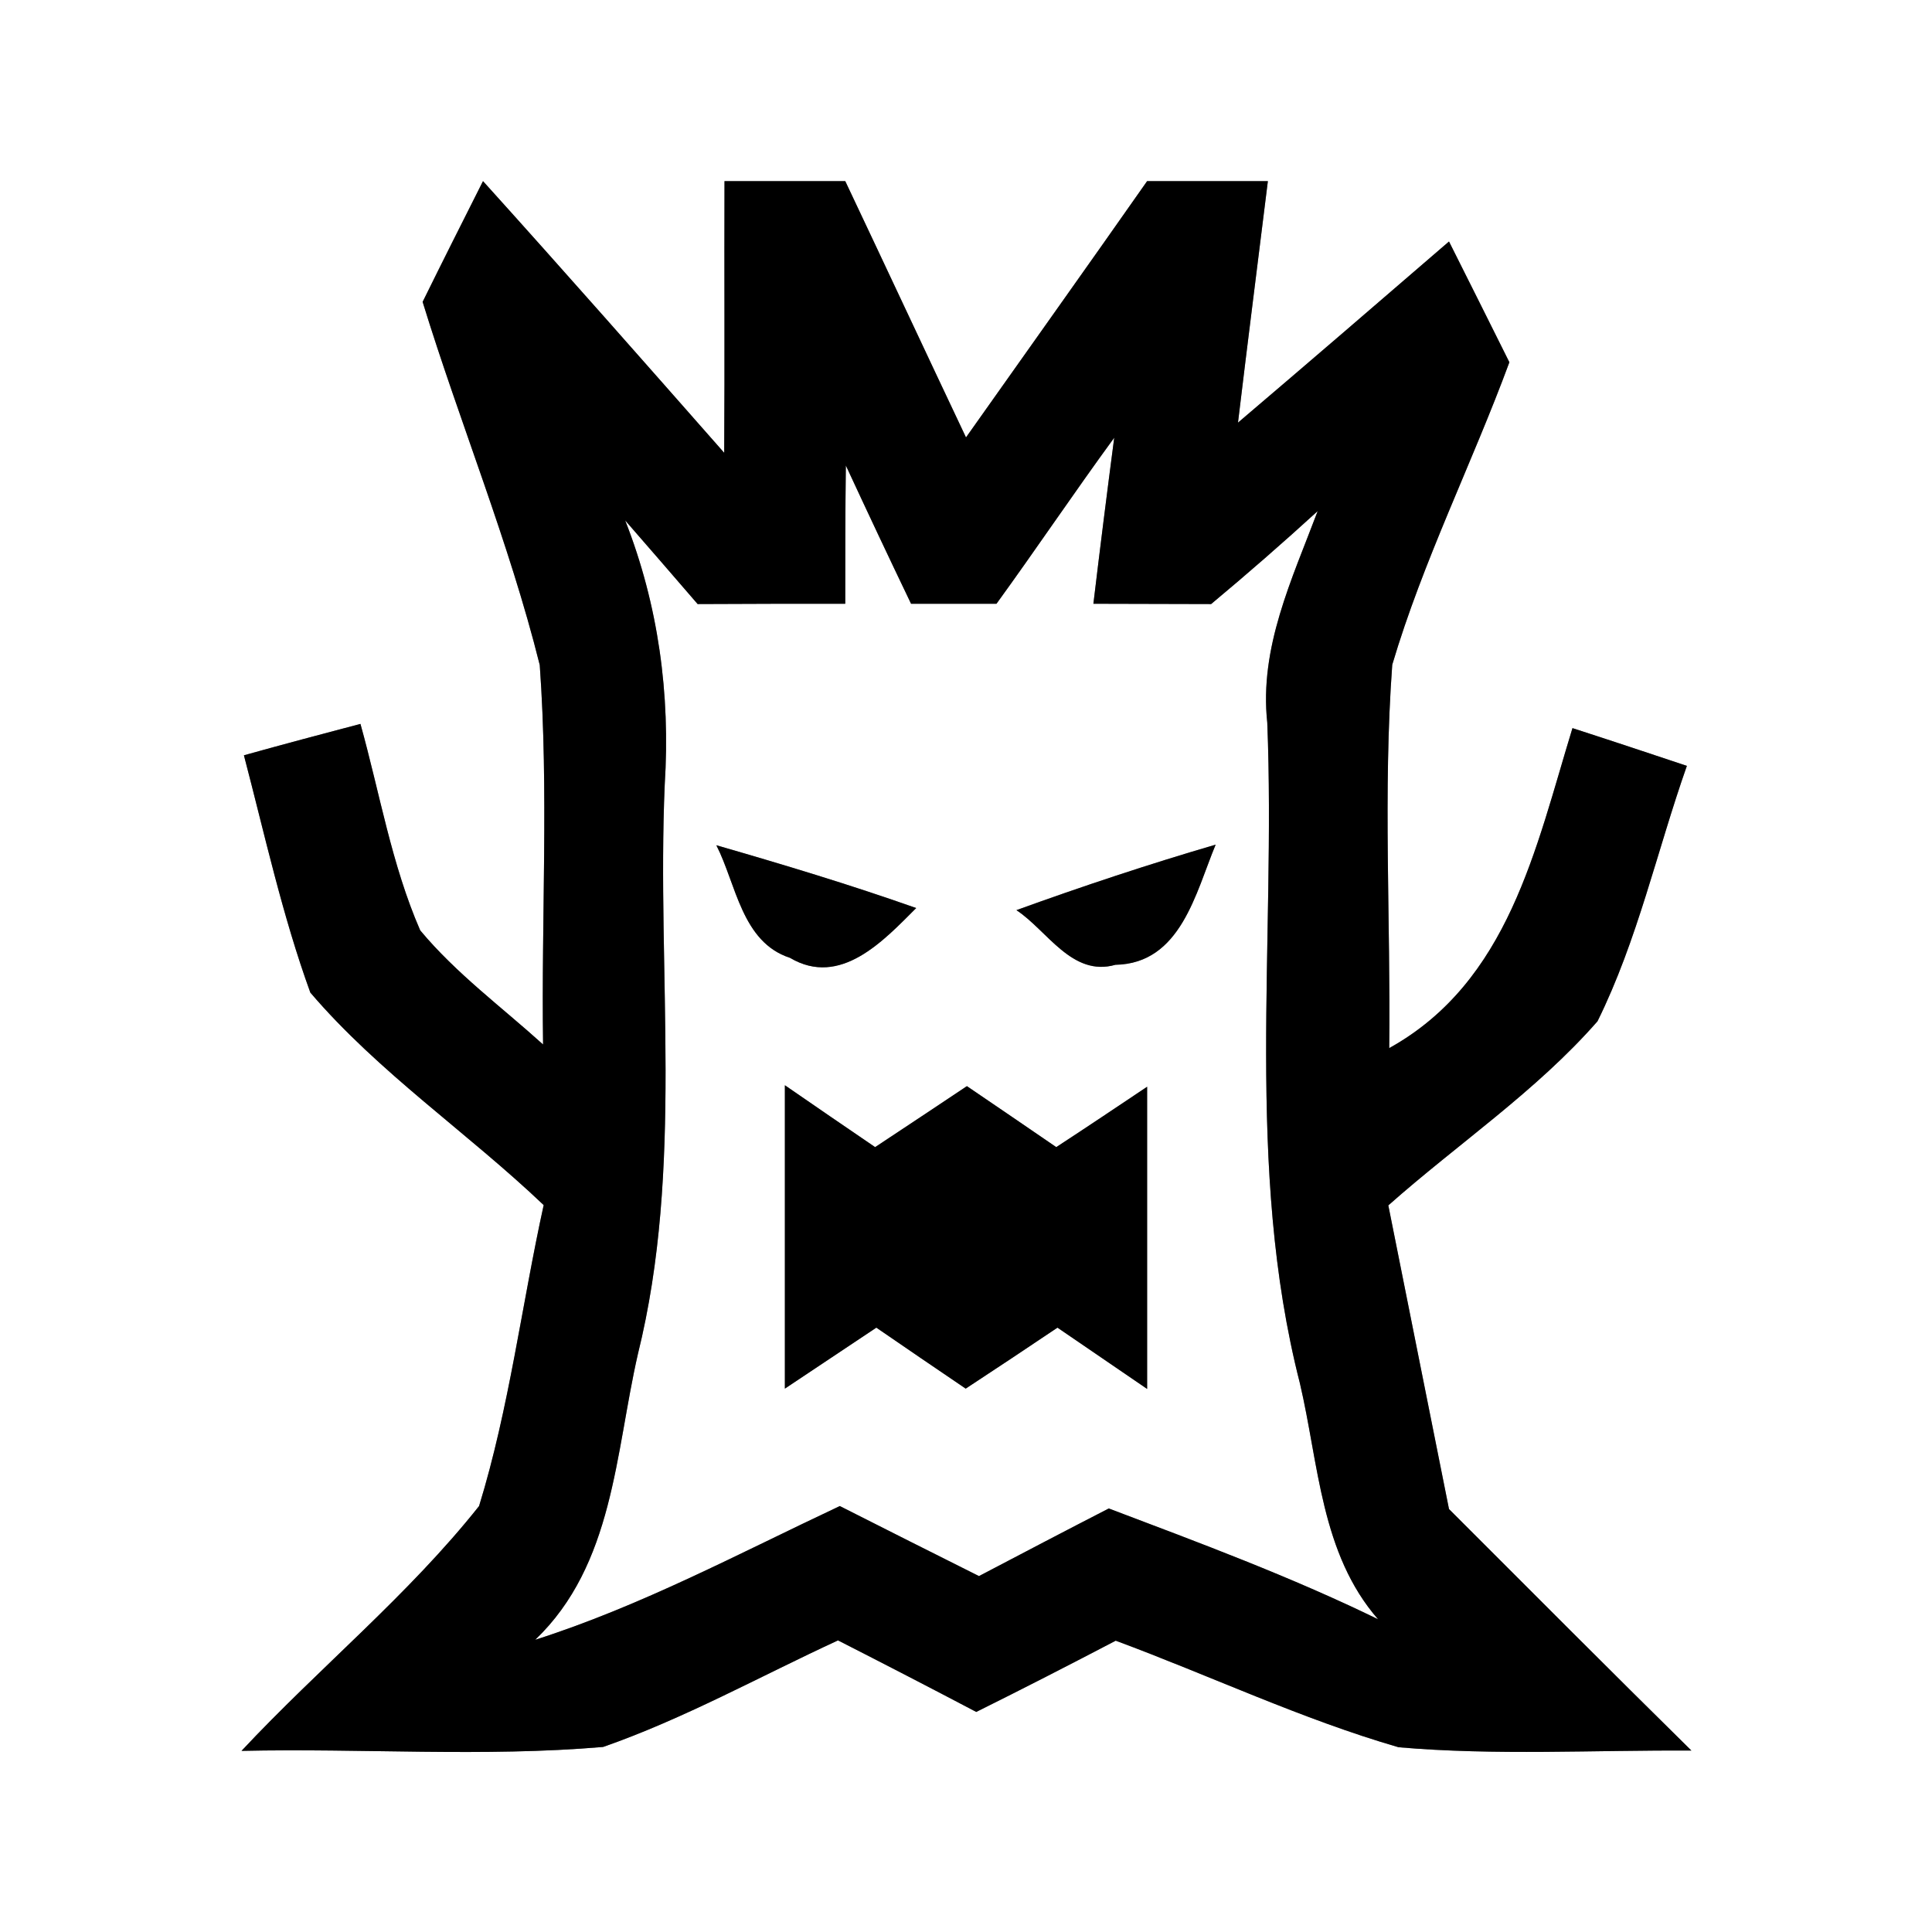 <?xml version="1.0" encoding="UTF-8" ?>
<!DOCTYPE svg PUBLIC "-//W3C//DTD SVG 1.1//EN" "http://www.w3.org/Graphics/SVG/1.1/DTD/svg11.dtd">
<svg width="64pt" height="64pt" viewBox="0 0 64 64" version="1.1" xmlns="http://www.w3.org/2000/svg">
<rect x="0" y="0" width="64" height="64" fill="#808080" stroke="none"/>
<g id="#ffffffff">
<path fill="#ffffff" opacity="1.00" d=" M 0.00 0.00 L 64.00 0.00 L 64.00 64.00 L 0.00 64.00 L 0.00 0.00 M 24.00 6.00 C 23.99 9.00 24.01 12.00 23.99 15.00 C 21.34 11.99 18.69 8.98 16.00 6.00 C 15.33 7.33 14.66 8.66 14.00 10.00 C 15.24 14.03 16.86 17.94 17.88 22.03 C 18.18 26.21 17.93 30.41 17.99 34.60 C 16.62 33.36 15.11 32.25 13.92 30.82 C 12.97 28.64 12.58 26.27 11.94 23.98 C 10.65 24.32 9.37 24.66 8.08 25.02 C 8.77 27.65 9.35 30.32 10.28 32.88 C 12.54 35.53 15.49 37.52 18.01 39.92 C 17.28 43.24 16.87 46.64 15.87 49.89 C 13.53 52.84 10.57 55.25 8.00 58.00 C 11.99 57.91 16.00 58.21 19.98 57.87 C 22.67 56.93 25.18 55.53 27.76 54.34 C 29.29 55.12 30.82 55.91 32.34 56.71 C 33.89 55.94 35.43 55.15 36.96 54.35 C 40.09 55.51 43.12 56.95 46.33 57.88 C 49.56 58.16 52.80 57.97 56.03 57.99 C 53.34 55.34 50.67 52.66 48.00 49.99 C 47.33 46.63 46.66 43.28 45.99 39.93 C 48.29 37.89 50.89 36.15 52.92 33.83 C 54.25 31.14 54.89 28.18 55.88 25.37 C 54.62 24.95 53.36 24.53 52.09 24.12 C 50.87 28.10 49.98 32.52 46.02 34.72 C 46.07 30.49 45.81 26.25 46.12 22.02 C 47.14 18.58 48.76 15.36 50.00 12.00 C 49.33 10.66 48.67 9.33 48.00 8.00 C 45.67 10.01 43.35 12.01 41.01 14.00 C 41.33 11.33 41.67 8.67 42.00 6.00 C 40.67 6.00 39.33 6.00 38.00 6.00 C 36.01 8.84 34.00 11.66 32.00 14.49 C 30.66 11.66 29.34 8.83 28.00 6.00 C 26.67 6.00 25.33 6.00 24.00 6.00 Z" />
<path fill="#ffffff" opacity="1.00" d=" M 33.01 20.00 C 34.33 18.18 35.58 16.32 36.91 14.50 C 36.67 16.33 36.44 18.16 36.22 20.00 C 37.19 20.00 39.15 20.01 40.12 20.01 C 41.32 19.01 42.50 17.98 43.65 16.93 C 42.80 19.19 41.71 21.45 41.98 23.94 C 42.27 31.23 41.23 38.66 43.06 45.82 C 43.69 48.50 43.75 51.46 45.65 53.64 C 42.76 52.23 39.74 51.11 36.73 49.97 C 35.29 50.71 33.86 51.46 32.43 52.21 C 30.89 51.44 29.36 50.67 27.82 49.89 C 24.50 51.45 21.24 53.20 17.73 54.32 C 20.33 51.83 20.38 48.14 21.13 44.86 C 22.66 38.68 21.75 32.28 22.02 25.99 C 22.21 23.00 21.81 20.04 20.71 17.24 C 21.51 18.16 22.31 19.08 23.11 20.01 C 24.74 20.00 26.37 20.00 28.00 20.00 C 28.00 18.47 28.00 16.94 28.02 15.42 C 28.73 16.95 29.45 18.48 30.18 20.00 C 30.89 20.00 32.30 20.00 33.01 20.00 M 23.73 28.00 C 24.39 29.29 24.57 31.21 26.17 31.73 C 27.84 32.72 29.28 31.15 30.35 30.08 C 28.17 29.31 25.95 28.64 23.73 28.00 M 33.67 30.15 C 34.69 30.82 35.51 32.37 36.95 31.96 C 39.12 31.92 39.61 29.56 40.27 27.98 C 38.05 28.63 35.85 29.36 33.67 30.15 M 26.00 35.95 C 26.00 39.30 26.00 42.65 26.00 46.00 C 27.01 45.33 28.02 44.65 29.03 43.98 C 30.02 44.66 31.00 45.33 31.99 46.00 C 33.01 45.33 34.02 44.66 35.03 43.98 C 36.02 44.66 37.01 45.33 38.00 46.01 C 38.00 42.67 38.00 39.34 38.00 36.00 C 37.00 36.67 36.00 37.34 34.99 38.00 C 34.01 37.33 33.02 36.65 32.03 35.98 C 31.02 36.65 30.01 37.33 28.99 38.00 C 27.99 37.32 27.00 36.64 26.00 35.95 Z" />
</g>
<g id="#000000ff">
<path fill="#000000" opacity="1.00" d=" M 24.00 6.00 C 25.33 6.00 26.67 6.00 28.00 6.00 C 29.34 8.83 30.66 11.66 32.00 14.49 C 34.00 11.66 36.01 8.84 38.00 6.00 C 39.33 6.00 40.67 6.00 42.00 6.00 C 41.67 8.67 41.33 11.33 41.01 14.00 C 43.35 12.01 45.67 10.01 48.00 8.00 C 48.67 9.33 49.33 10.66 50.00 12.00 C 48.76 15.36 47.14 18.58 46.12 22.02 C 45.81 26.25 46.07 30.49 46.02 34.72 C 49.98 32.52 50.87 28.10 52.09 24.12 C 53.36 24.53 54.62 24.95 55.88 25.37 C 54.89 28.18 54.25 31.14 52.92 33.83 C 50.89 36.15 48.29 37.89 45.99 39.93 C 46.66 43.28 47.33 46.63 48.00 49.99 C 50.67 52.66 53.34 55.34 56.03 57.99 C 52.80 57.97 49.56 58.16 46.33 57.88 C 43.12 56.95 40.09 55.51 36.96 54.35 C 35.43 55.15 33.89 55.94 32.34 56.71 C 30.82 55.91 29.29 55.12 27.76 54.34 C 25.18 55.53 22.67 56.93 19.98 57.87 C 16.00 58.21 11.99 57.91 8.00 58.00 C 10.57 55.25 13.53 52.84 15.87 49.89 C 16.87 46.64 17.28 43.24 18.01 39.92 C 15.49 37.52 12.54 35.53 10.28 32.88 C 9.35 30.32 8.77 27.65 8.08 25.02 C 9.37 24.66 10.65 24.32 11.94 23.98 C 12.58 26.27 12.97 28.64 13.92 30.82 C 15.11 32.25 16.62 33.36 17.99 34.60 C 17.93 30.41 18.18 26.21 17.88 22.03 C 16.86 17.94 15.24 14.03 14.00 10.00 C 14.66 8.66 15.33 7.33 16.00 6.00 C 18.69 8.98 21.34 11.99 23.99 15.00 C 24.01 12.00 23.99 9.00 24.00 6.00 M 33.01 20.00 C 32.30 20.00 30.89 20.00 30.18 20.00 C 29.45 18.48 28.73 16.95 28.02 15.42 C 28.00 16.94 28.00 18.47 28.00 20.00 C 26.37 20.00 24.74 20.00 23.11 20.01 C 22.31 19.08 21.51 18.16 20.71 17.24 C 21.81 20.04 22.21 23.00 22.02 25.99 C 21.75 32.28 22.66 38.68 21.13 44.86 C 20.38 48.14 20.33 51.83 17.73 54.32 C 21.24 53.20 24.50 51.45 27.82 49.89 C 29.36 50.67 30.89 51.44 32.43 52.21 C 33.86 51.46 35.29 50.71 36.73 49.97 C 39.74 51.11 42.76 52.23 45.65 53.64 C 43.75 51.46 43.69 48.50 43.06 45.82 C 41.23 38.66 42.27 31.23 41.98 23.94 C 41.71 21.45 42.80 19.19 43.65 16.93 C 42.50 17.98 41.32 19.01 40.12 20.01 C 39.15 20.01 37.19 20.00 36.22 20.00 C 36.44 18.16 36.67 16.33 36.91 14.50 C 35.58 16.32 34.33 18.18 33.01 20.00 Z" />
<path fill="#000000" opacity="1.00" d=" M 23.73 28.00 C 25.95 28.64 28.17 29.31 30.35 30.08 C 29.28 31.15 27.84 32.72 26.17 31.73 C 24.57 31.21 24.39 29.29 23.73 28.00 Z" />
<path fill="#000000" opacity="1.00" d=" M 33.67 30.15 C 35.85 29.36 38.05 28.63 40.27 27.98 C 39.61 29.56 39.12 31.92 36.95 31.96 C 35.51 32.37 34.69 30.82 33.67 30.15 Z" />
<path fill="#000000" opacity="1.00" d=" M 26.00 35.95 C 27.00 36.64 27.99 37.32 28.99 38.00 C 30.01 37.33 31.02 36.65 32.03 35.98 C 33.02 36.65 34.01 37.33 34.99 38.00 C 36.00 37.34 37.00 36.67 38.00 36.00 C 38.00 39.34 38.00 42.67 38.00 46.01 C 37.01 45.33 36.02 44.66 35.03 43.98 C 34.02 44.66 33.01 45.33 31.99 46.00 C 31.00 45.33 30.02 44.66 29.03 43.98 C 28.02 44.65 27.01 45.33 26.00 46.00 C 26.00 42.65 26.00 39.30 26.00 35.95 Z" />
</g>
</svg>
